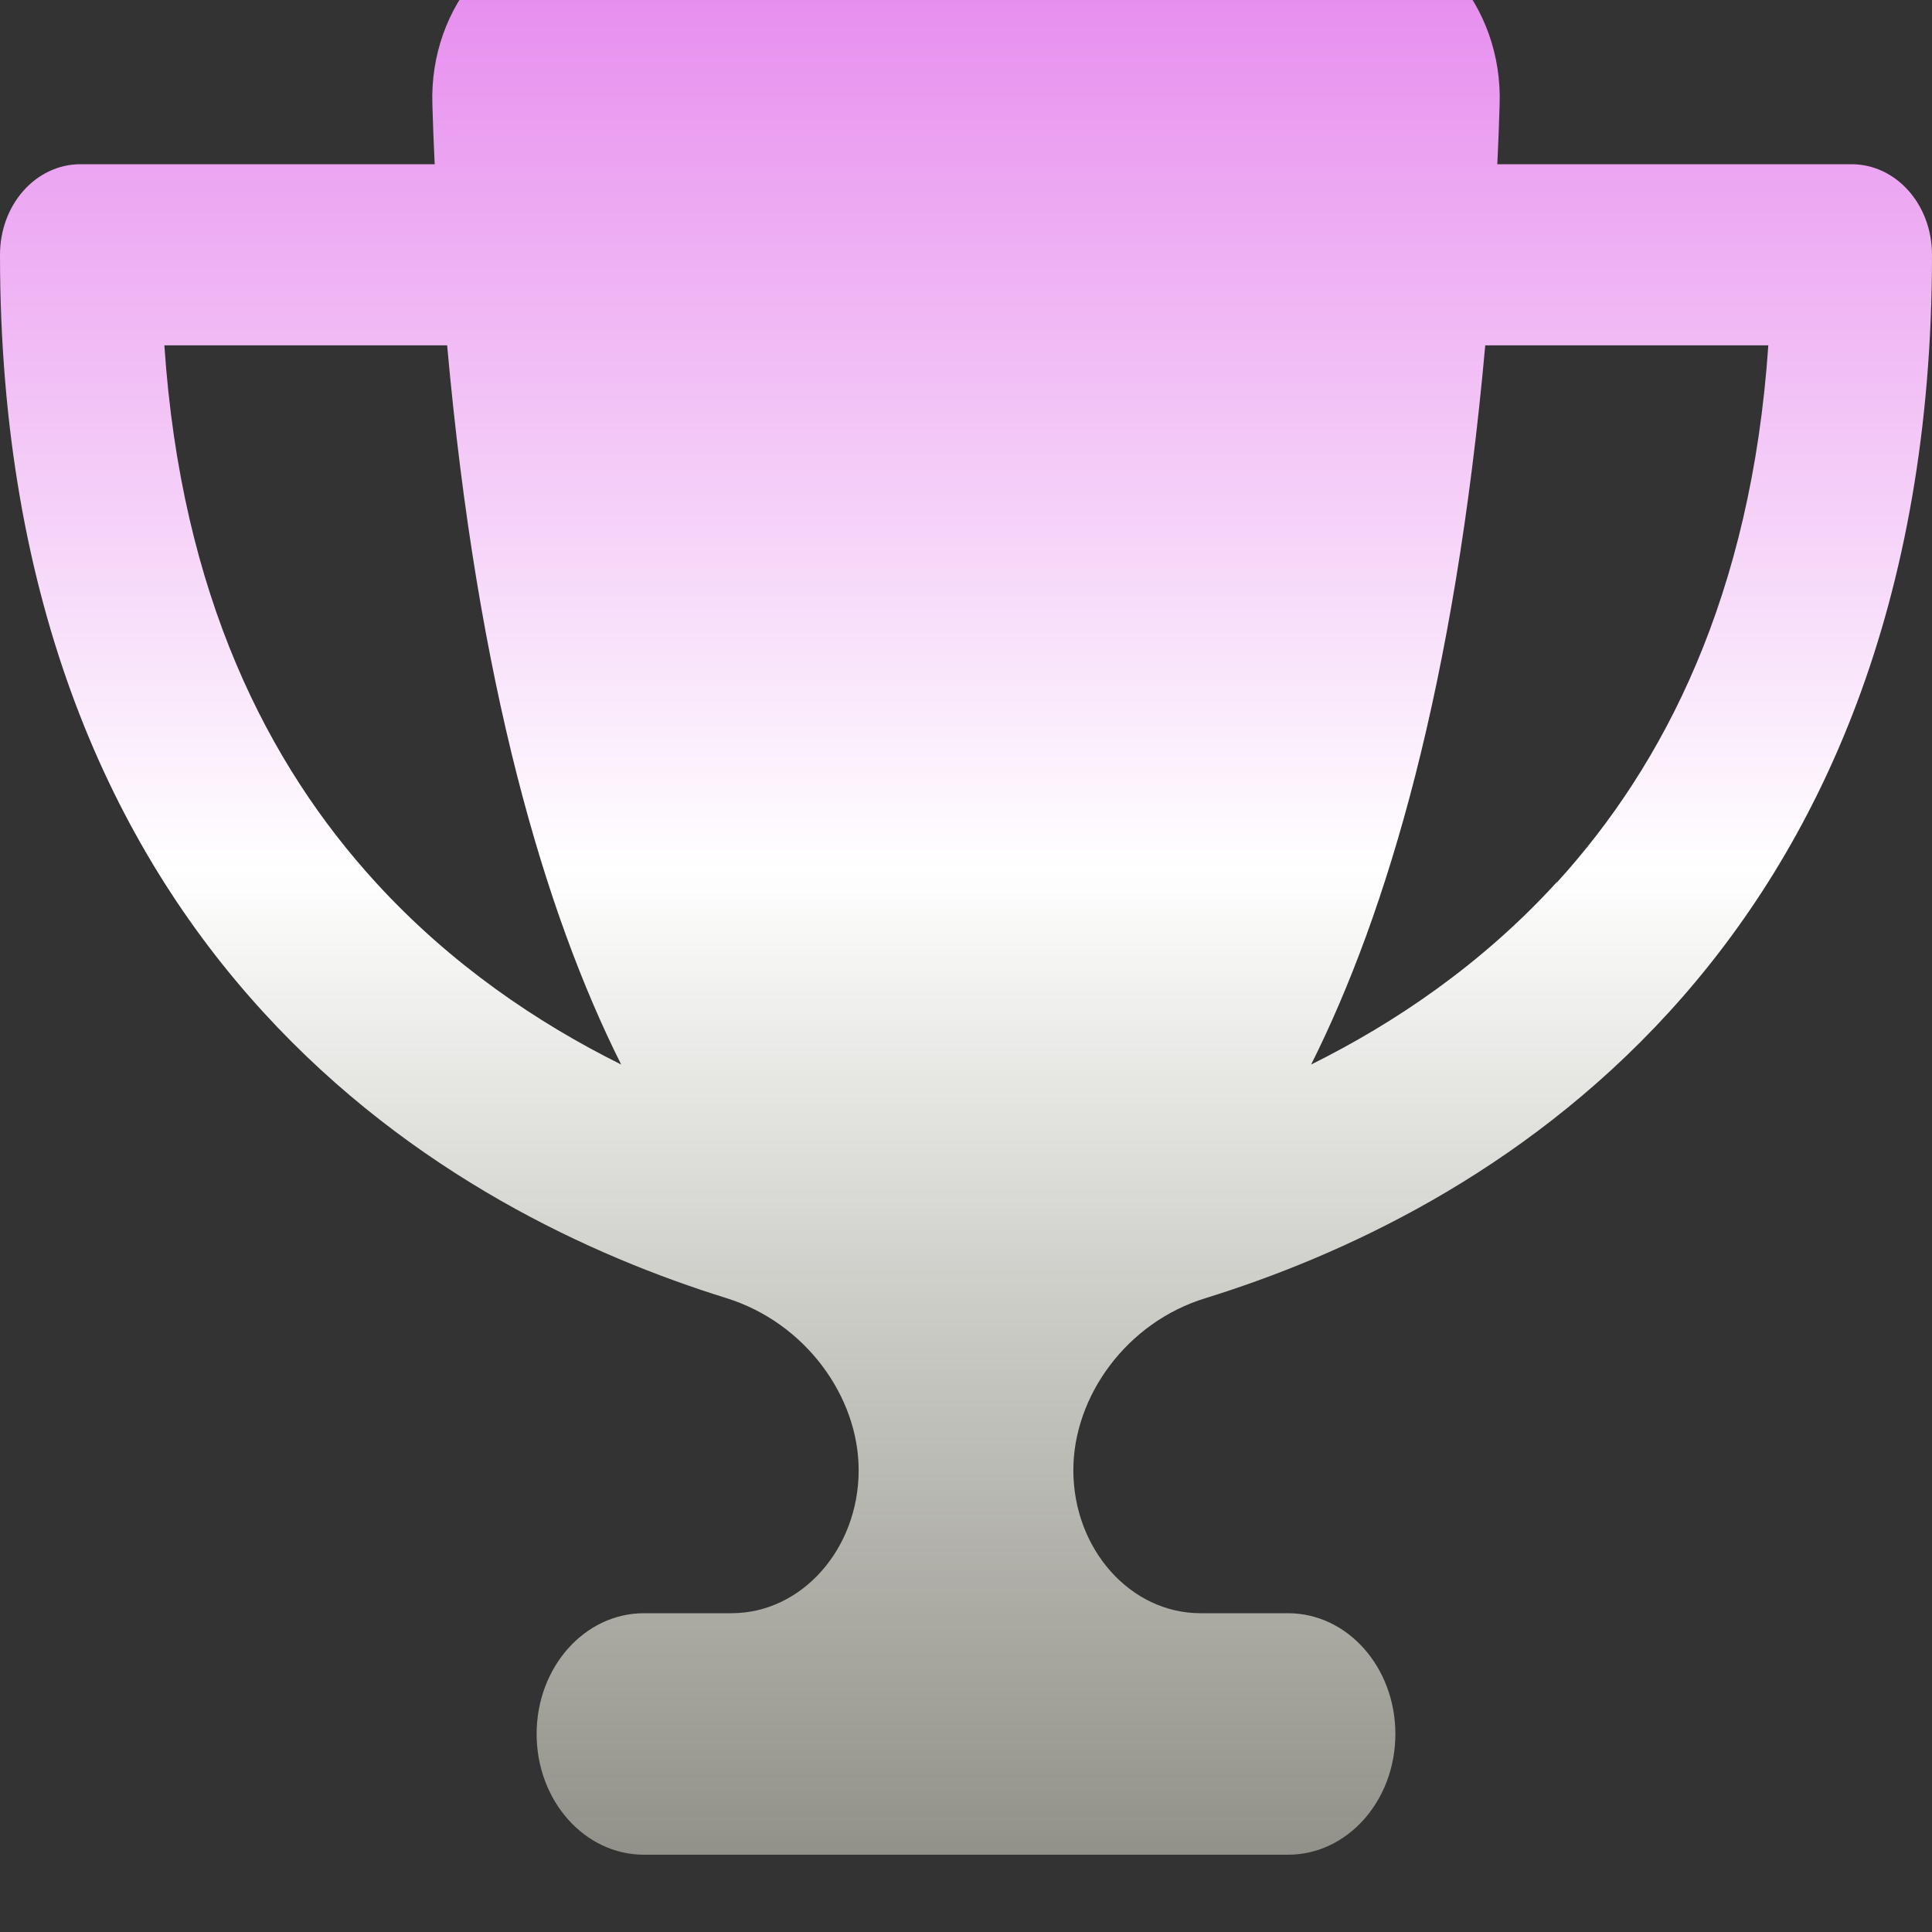 <svg width="25" height="25" viewBox="0 0 25 25" fill="none" xmlns="http://www.w3.org/2000/svg">
<rect x="0" y="0" width="25" height="25" fill="#333333" stroke="none"/>
<g clip-path="url(#clip0_558_1812)">
<path d="M17.361 -1H7.639C6.489 -1 5.551 0.064 5.595 1.354C5.603 1.612 5.612 1.871 5.625 2.125H1.042C0.464 2.125 0 2.647 0 3.297C0 7.818 1.454 10.963 3.407 13.097C5.33 15.201 7.674 16.261 9.401 16.798C10.417 17.115 11.111 18.067 11.111 19.024C11.111 20.045 10.373 20.875 9.466 20.875H8.333C7.565 20.875 6.944 21.573 6.944 22.438C6.944 23.302 7.565 24 8.333 24H16.667C17.435 24 18.056 23.302 18.056 22.438C18.056 21.573 17.435 20.875 16.667 20.875H15.534C14.627 20.875 13.889 20.045 13.889 19.024C13.889 18.067 14.579 17.11 15.599 16.798C17.331 16.261 19.674 15.201 21.597 13.097C23.546 10.963 25 7.818 25 3.297C25 2.647 24.536 2.125 23.958 2.125H19.375C19.388 1.871 19.397 1.617 19.405 1.354C19.449 0.064 18.511 -1 17.361 -1ZM2.122 4.469H5.786C6.181 8.868 7.053 11.808 8.038 13.775C6.957 13.238 5.833 12.481 4.861 11.417C3.472 9.898 2.344 7.706 2.127 4.469H2.122ZM20.143 11.417C19.171 12.481 18.047 13.238 16.966 13.775C17.951 11.808 18.824 8.868 19.219 4.469H22.882C22.661 7.706 21.532 9.898 20.148 11.417H20.143Z" fill="url(#paint0_linear_558_1812)"/>
</g>
<defs>
<linearGradient id="paint0_linear_558_1812" x1="12.5" y1="-1" x2="12.5" y2="24" gradientUnits="userSpaceOnUse">
<stop stop-color="#E585ED"/>
<stop offset="0.49" stop-color="white"/>
<stop offset="1" stop-color="#F0F0E1" stop-opacity="0.5"/>
</linearGradient>
<clipPath id="clip0_558_1812">
<rect width="25" height="25" fill="white"/>
</clipPath>
</defs>
</svg>

